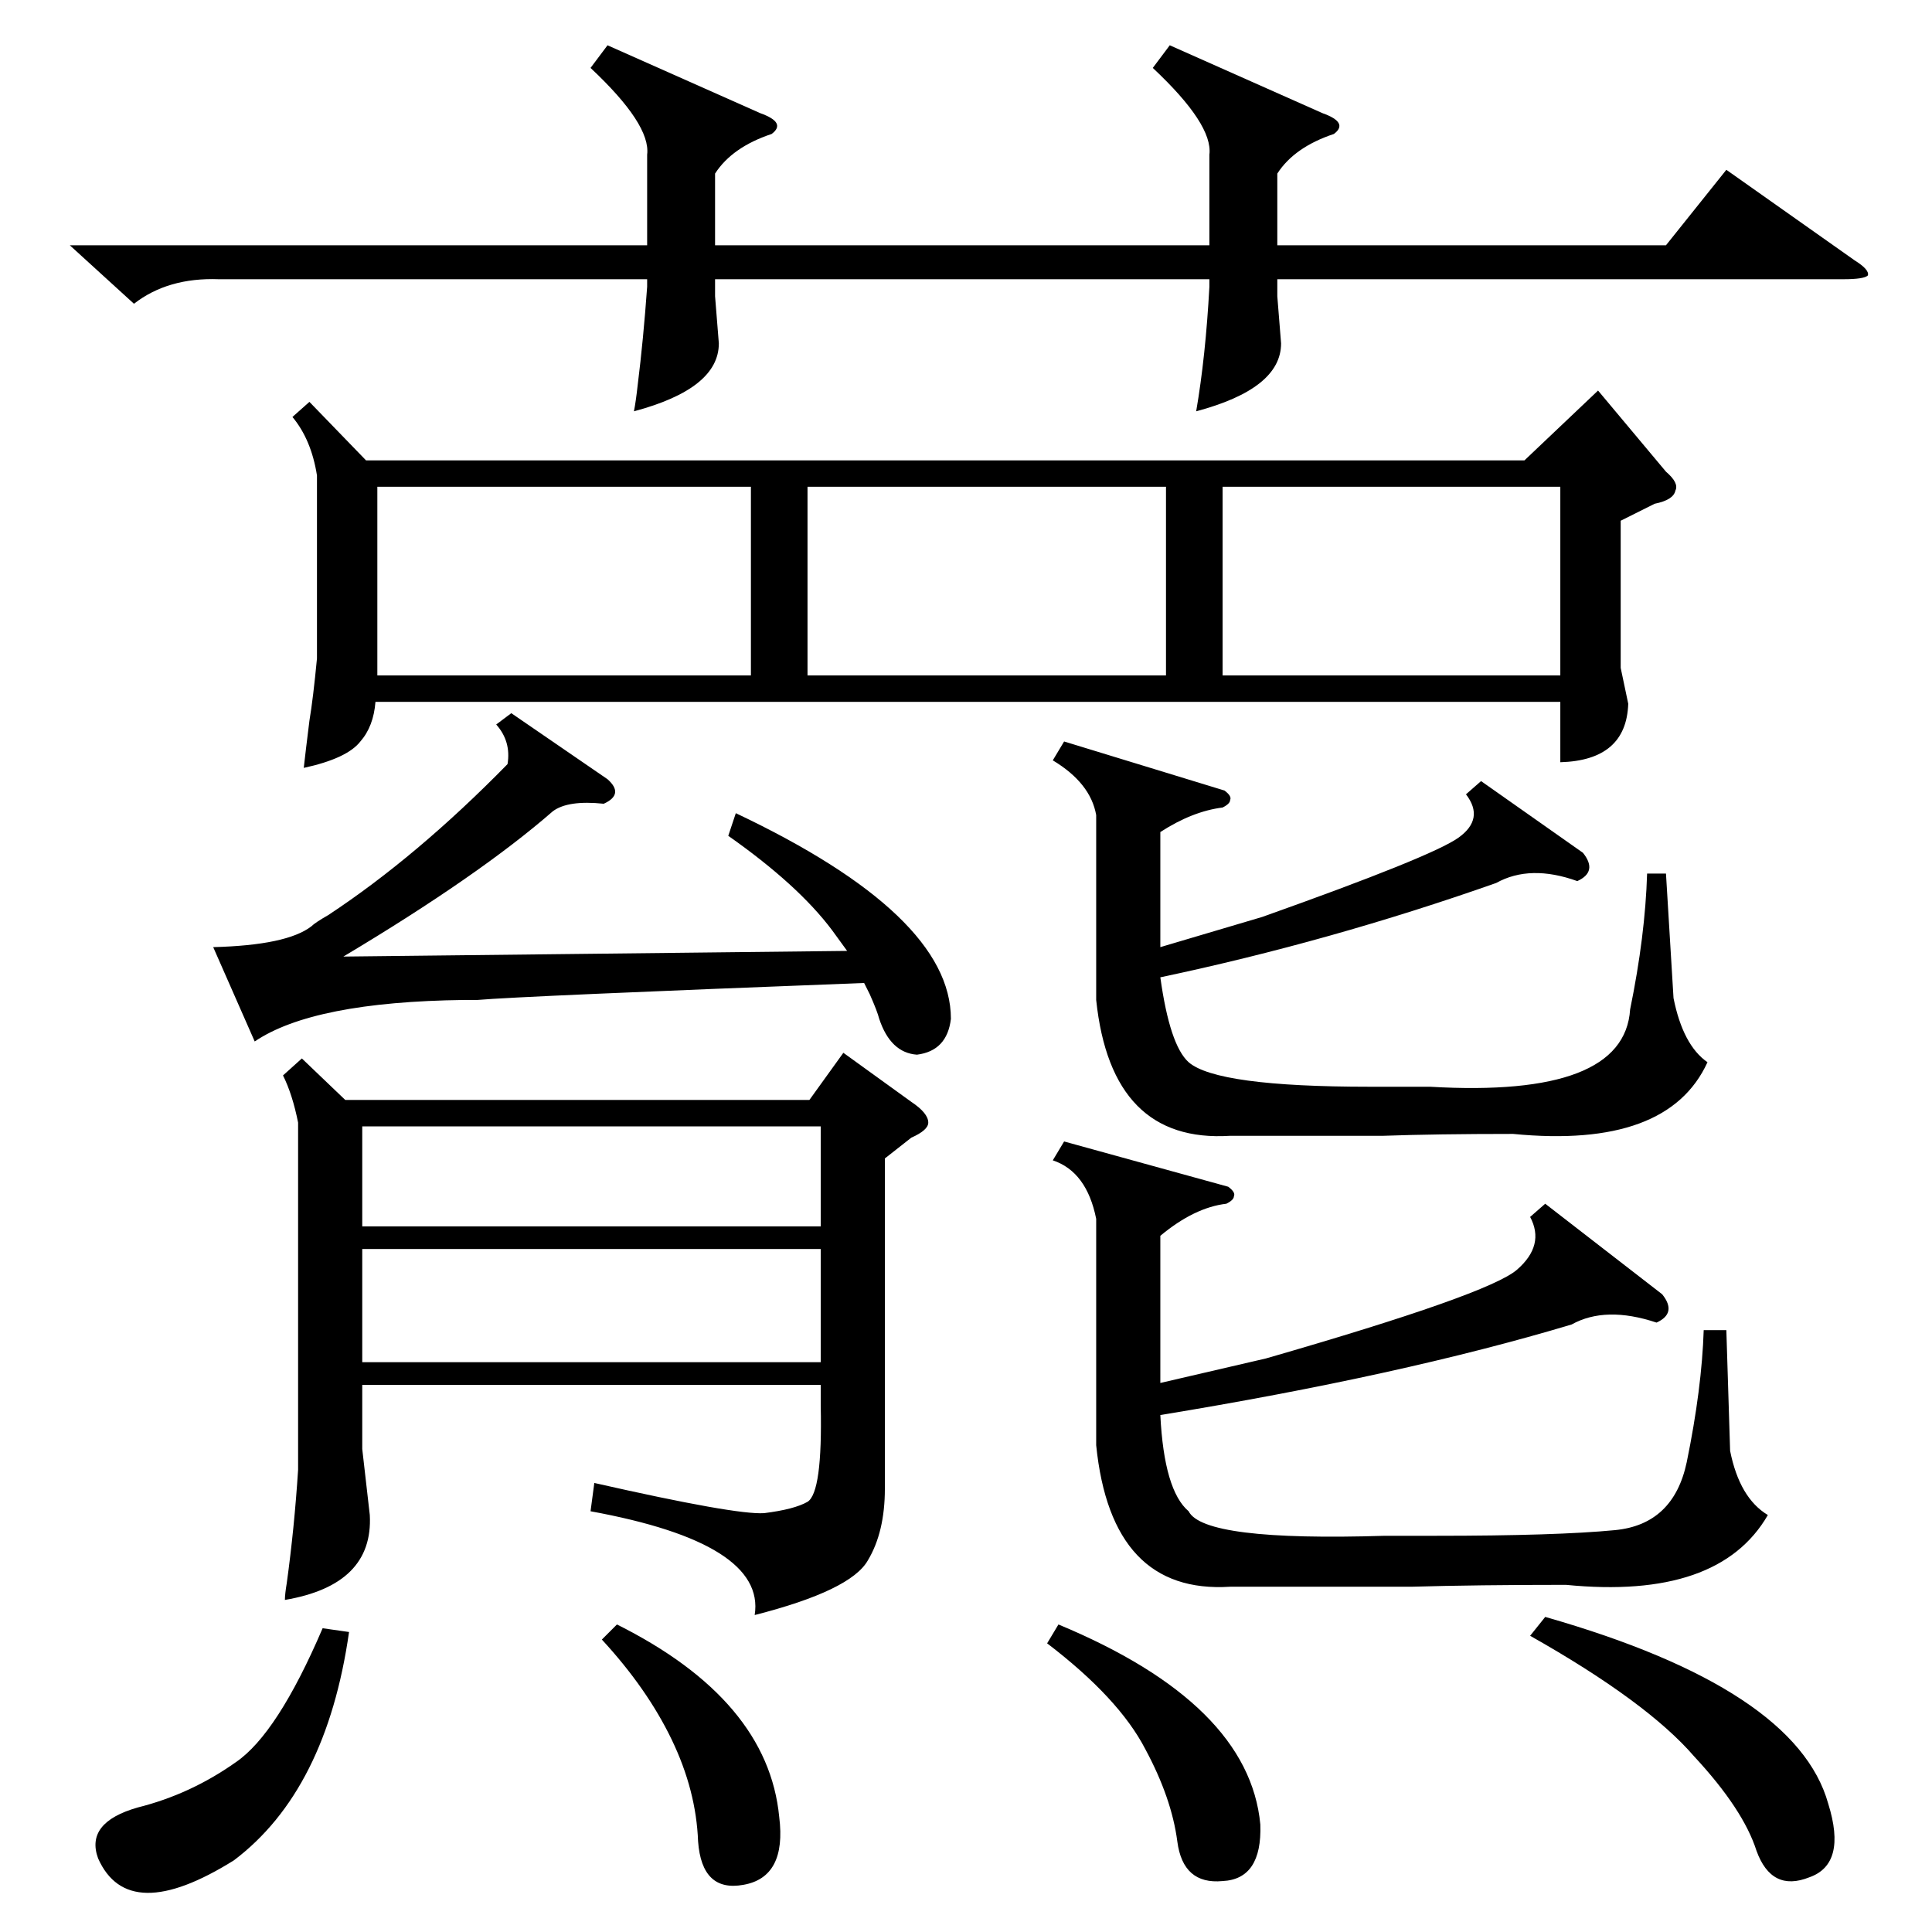 <?xml version="1.0" standalone="no"?>
<!DOCTYPE svg PUBLIC "-//W3C//DTD SVG 1.1//EN" "http://www.w3.org/Graphics/SVG/1.1/DTD/svg11.dtd" >
<svg xmlns="http://www.w3.org/2000/svg" xmlns:xlink="http://www.w3.org/1999/xlink" version="1.1" viewBox="0 -205 1024 1024">
  <g transform="matrix(1 0 0 -1 0 819)">
   <path fill="currentColor"
d="M164 811l30 -31h614l39 37l36 -43q7 -6 5 -10q-1 -5 -11 -7l-18 -9v-78l4 -19q-1 -30 -36 -31v32h-628q-1 -13 -8 -21q-7 -9 -30 -14q1 9 3 25q2 12 4 33v97q-3 19 -13 31zM469 410v-175q0 -23 -9 -38q-9 -16 -60 -29q6 38 -87 55l2 15q75 -17 90 -16q16 2 23 6q8 5 7 51
v11h-243v-34l4 -35q2 -37 -45 -45q0 3 1 9q4 29 6 60v184q-3 15 -8 25l10 9l23 -22h246l18 25l36 -26q9 -6 9 -11q0 -4 -9 -8zM620 1000l81 -36q14 -5 6 -11q-21 -7 -30 -21v-38h206l32 40l68 -48q8 -5 7 -8q-2 -2 -13 -2h-300v-9l2 -25q0 -24 -45 -36q5 29 7 66v4h-262v-9
l2 -25q0 -24 -45 -36q1 5 2 14q3 24 5 52v4h-227q-27 1 -45 -13l-34 31h306v48q2 16 -30 46l9 12l81 -36q14 -5 6 -11q-21 -7 -30 -21v-38h262v48q2 16 -30 46zM819 386l62 -48q8 -10 -3 -15q-27 9 -45 -1q-90 -27 -218 -48q2 -40 15 -51q8 -16 104 -13h27q64 0 95 3t38 36
q8 39 9 70h12l2 -64q5 -25 20 -34q-26 -45 -107 -37q-47 0 -82 -1h-96q-63 -4 -71 75v120q-5 25 -23 31l6 10l87 -24q4 -3 3 -5q0 -2 -4 -4q-17 -2 -35 -17v-78l56 13q118 34 133 47t7 28zM785 610l54 -38q8 -10 -3 -15q-25 9 -43 -1q-88 -31 -178 -50q5 -36 15 -45
q15 -13 96 -13h20h12q103 -6 106 41q8 39 9 72h10l4 -66q5 -25 18 -34q-21 -46 -103 -38q-41 0 -69 -1h-81q-63 -4 -71 72v98q-3 17 -23 29l6 10l85 -26q4 -3 3 -5q0 -2 -4 -4q-16 -2 -33 -13v-61l54 16q90 32 104 42t4 23zM398 766h-198v-100h198v100zM618 766h-190v-100
h190v100zM386 581l4 12q114 -54 114 -109q-2 -17 -18 -19q-14 1 -20 19q-1 4 -5 13l-3 6q-182 -7 -205 -9h-7q-80 -1 -111 -22l-22 50q39 1 52 11q2 2 9 6q47 31 95 80q2 12 -6 21l8 6l51 -35q9 -8 -2 -13q-19 2 -27 -4q-39 -34 -111 -77l267 3l-8 11q-18 24 -55 50z
M648 666h179v100h-179v-100zM435 362h-243v-60h243v60zM192 374h243v53h-243v-53zM811 157l8 10q133 -38 150 -99q10 -32 -10 -39q-20 -8 -28 14q-7 22 -33 50q-25 29 -87 64zM185 159q-12 -84 -61 -121q-56 -35 -72 1q-7 19 21 27q28 7 52 24q22 15 46 71zM555 153l6 10
q101 -42 107 -106q1 -29 -20 -30q-21 -2 -24 21t-17 49q-14 27 -52 56zM319 155l8 8q80 -40 86 -102q4 -32 -19 -36q-22 -4 -24 23q-1 27 -14 54t-37 53z" />
  </g>

</svg>
